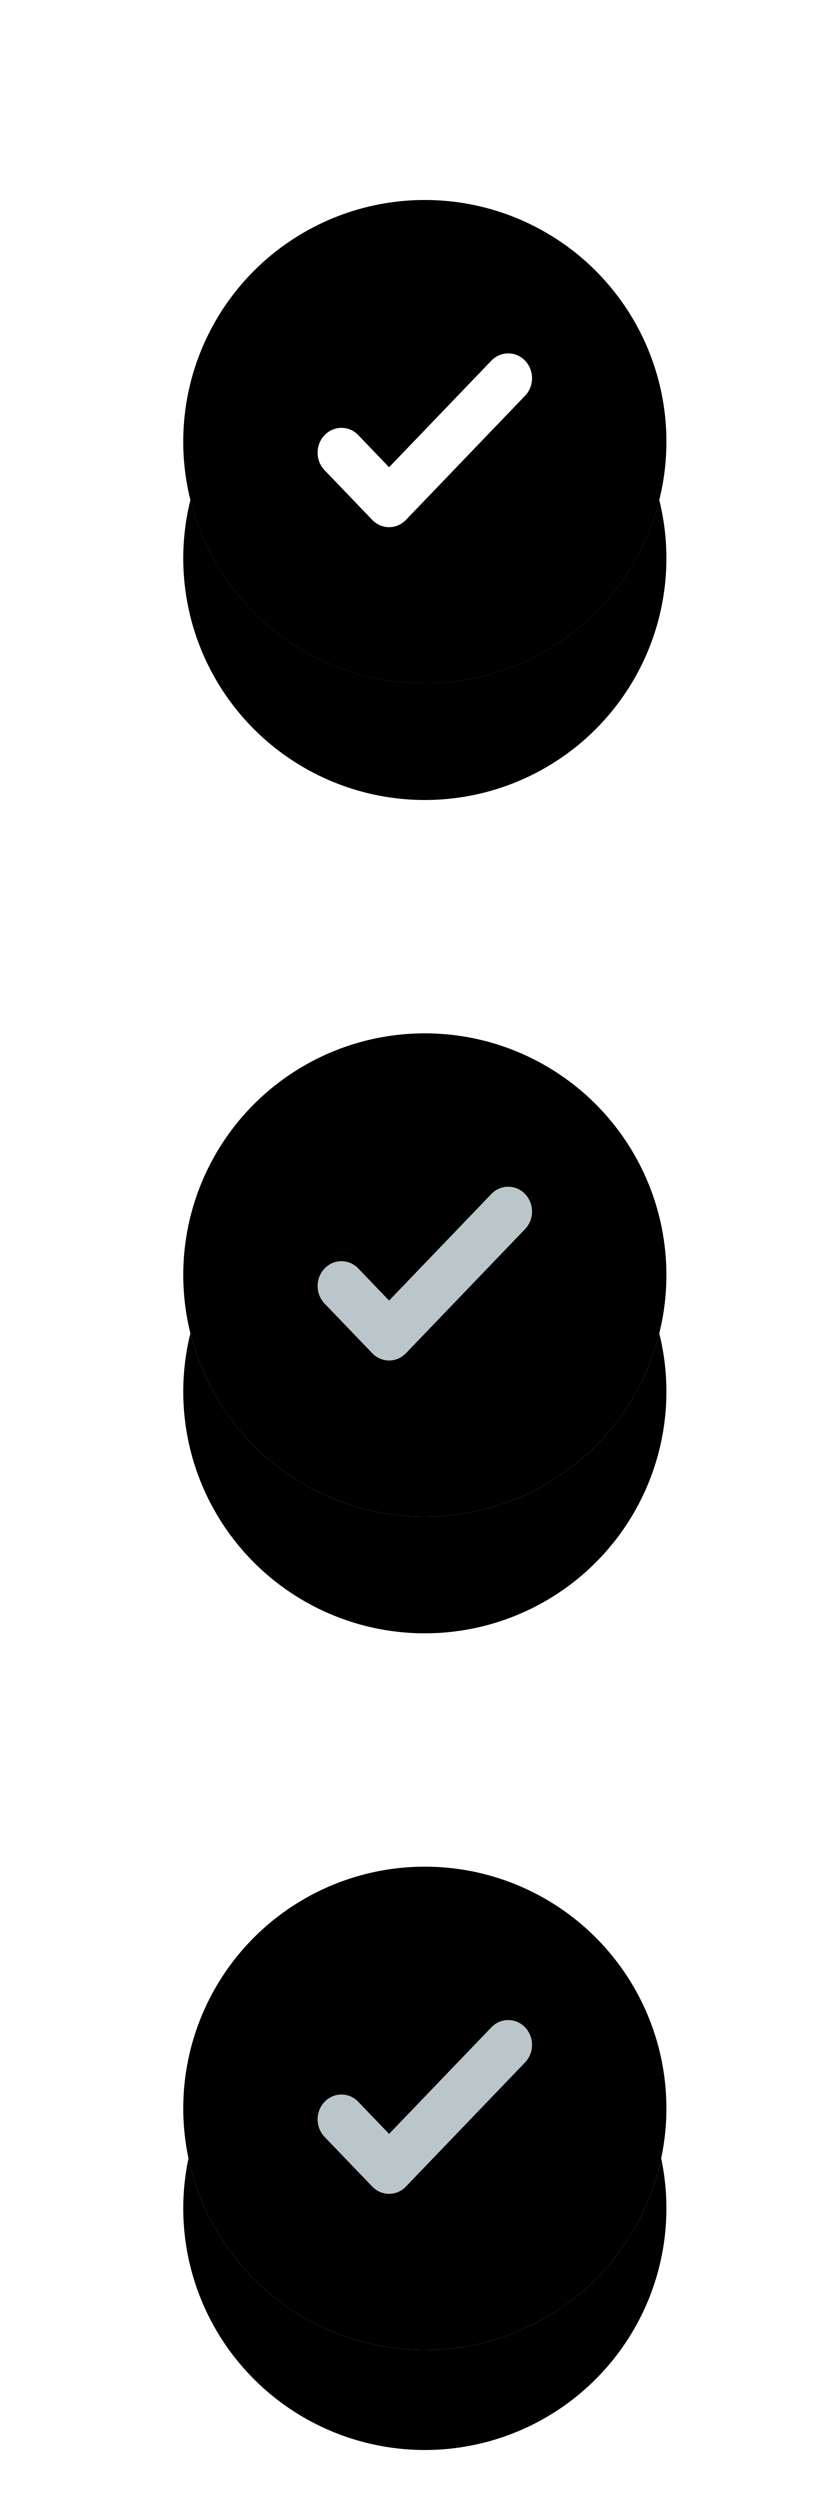<svg xmlns="http://www.w3.org/2000/svg" xmlns:xlink="http://www.w3.org/1999/xlink" width="50" height="150" viewBox="0 0 50 150">
  <defs>
    <linearGradient id="selected-icon-c" x1="50%" x2="50%" y1="100%" y2="0%">
      <stop offset="0%" stop-color="#F9FBFB"/>
      <stop offset="100%" stop-color="#FEFFFF"/>
    </linearGradient>
    <circle id="selected-icon-b" cx="14.5" cy="14.5" r="14.5"/>
    <filter id="selected-icon-a" width="227.6%" height="227.6%" x="-63.8%" y="-39.7%" filterUnits="objectBoundingBox">
      <feOffset dy="6" in="SourceAlpha" result="shadowOffsetOuter1"/>
      <feGaussianBlur in="shadowOffsetOuter1" result="shadowBlurOuter1" stdDeviation="4.5"/>
      <feColorMatrix in="shadowBlurOuter1" result="shadowMatrixOuter1" values="0 0 0 0 0.439   0 0 0 0 0.555   0 0 0 0 0.555  0 0 0 0.137 0"/>
      <feOffset dy="1" in="SourceAlpha" result="shadowOffsetOuter2"/>
      <feGaussianBlur in="shadowOffsetOuter2" result="shadowBlurOuter2" stdDeviation="1"/>
      <feColorMatrix in="shadowBlurOuter2" result="shadowMatrixOuter2" values="0 0 0 0 0.243   0 0 0 0 0.29   0 0 0 0 0.335  0 0 0 0.216 0"/>
      <feMerge>
        <feMergeNode in="shadowMatrixOuter1"/>
        <feMergeNode in="shadowMatrixOuter2"/>
      </feMerge>
    </filter>
    <filter id="selected-icon-d" width="179.3%" height="179.3%" x="-39.7%" y="-15.5%" filterUnits="objectBoundingBox">
      <feOffset dy="1" in="SourceAlpha" result="shadowOffsetInner1"/>
      <feComposite in="shadowOffsetInner1" in2="SourceAlpha" k2="-1" k3="1" operator="arithmetic" result="shadowInnerInner1"/>
      <feColorMatrix in="shadowInnerInner1" result="shadowMatrixInner1" values="0 0 0 0 1   0 0 0 0 1   0 0 0 0 1  0 0 0 1 0"/>
      <feOffset dy="-1" in="SourceAlpha" result="shadowOffsetInner2"/>
      <feComposite in="shadowOffsetInner2" in2="SourceAlpha" k2="-1" k3="1" operator="arithmetic" result="shadowInnerInner2"/>
      <feColorMatrix in="shadowInnerInner2" result="shadowMatrixInner2" values="0 0 0 0 0   0 0 0 0 0   0 0 0 0 0  0 0 0 0.062 0"/>
      <feMerge>
        <feMergeNode in="shadowMatrixInner1"/>
        <feMergeNode in="shadowMatrixInner2"/>
      </feMerge>
    </filter>
    <circle id="selected-icon-f" cx="14.5" cy="14.5" r="14.5"/>
    <filter id="selected-icon-e" width="231%" height="231%" x="-65.5%" y="-44.8%" filterUnits="objectBoundingBox">
      <feOffset dy="3" in="SourceAlpha" result="shadowOffsetOuter1"/>
      <feGaussianBlur in="shadowOffsetOuter1" result="shadowBlurOuter1" stdDeviation="4.5"/>
      <feColorMatrix in="shadowBlurOuter1" result="shadowMatrixOuter1" values="0 0 0 0 0.439   0 0 0 0 0.555   0 0 0 0 0.555  0 0 0 0.137 0"/>
      <feOffset dy="3" in="SourceAlpha" result="shadowOffsetOuter2"/>
      <feGaussianBlur in="shadowOffsetOuter2" result="shadowBlurOuter2" stdDeviation="2"/>
      <feColorMatrix in="shadowBlurOuter2" result="shadowMatrixOuter2" values="0 0 0 0 0.243   0 0 0 0 0.29   0 0 0 0 0.335  0 0 0 0.216 0"/>
      <feMerge>
        <feMergeNode in="shadowMatrixOuter1"/>
        <feMergeNode in="shadowMatrixOuter2"/>
      </feMerge>
    </filter>
    <filter id="selected-icon-g" width="193.1%" height="193.1%" x="-46.6%" y="-25.9%" filterUnits="objectBoundingBox">
      <feOffset dy="1" in="SourceAlpha" result="shadowOffsetInner1"/>
      <feComposite in="shadowOffsetInner1" in2="SourceAlpha" k2="-1" k3="1" operator="arithmetic" result="shadowInnerInner1"/>
      <feColorMatrix in="shadowInnerInner1" result="shadowMatrixInner1" values="0 0 0 0 1   0 0 0 0 1   0 0 0 0 1  0 0 0 1 0"/>
      <feOffset dy="-1" in="SourceAlpha" result="shadowOffsetInner2"/>
      <feComposite in="shadowOffsetInner2" in2="SourceAlpha" k2="-1" k3="1" operator="arithmetic" result="shadowInnerInner2"/>
      <feColorMatrix in="shadowInnerInner2" result="shadowMatrixInner2" values="0 0 0 0 0   0 0 0 0 0   0 0 0 0 0  0 0 0 0.062 0"/>
      <feMerge>
        <feMergeNode in="shadowMatrixInner1"/>
        <feMergeNode in="shadowMatrixInner2"/>
      </feMerge>
    </filter>
    <linearGradient id="selected-icon-j" x1="50%" x2="50%" y1="0%" y2="100%">
      <stop offset="0%" stop-color="#50F983"/>
      <stop offset="100%" stop-color="#42CF6C"/>
    </linearGradient>
    <circle id="selected-icon-i" cx="14.5" cy="14.5" r="14.5"/>
    <filter id="selected-icon-h" width="227.6%" height="227.6%" x="-63.8%" y="-39.7%" filterUnits="objectBoundingBox">
      <feOffset dy="6" in="SourceAlpha" result="shadowOffsetOuter1"/>
      <feGaussianBlur in="shadowOffsetOuter1" result="shadowBlurOuter1" stdDeviation="4.5"/>
      <feColorMatrix in="shadowBlurOuter1" result="shadowMatrixOuter1" values="0 0 0 0 0.048   0 0 0 0 0.334   0 0 0 0 0.188  0 0 0 0.076 0"/>
      <feOffset dy="1" in="SourceAlpha" result="shadowOffsetOuter2"/>
      <feGaussianBlur in="shadowOffsetOuter2" result="shadowBlurOuter2" stdDeviation="1"/>
      <feColorMatrix in="shadowBlurOuter2" result="shadowMatrixOuter2" values="0 0 0 0 0.067   0 0 0 0 0.31   0 0 0 0 0.187  0 0 0 0.221 0"/>
      <feMerge>
        <feMergeNode in="shadowMatrixOuter1"/>
        <feMergeNode in="shadowMatrixOuter2"/>
      </feMerge>
    </filter>
    <filter id="selected-icon-k" width="182.8%" height="182.8%" x="-41.4%" y="-17.2%" filterUnits="objectBoundingBox">
      <feGaussianBlur in="SourceAlpha" result="shadowBlurInner1" stdDeviation=".5"/>
      <feOffset dy="1" in="shadowBlurInner1" result="shadowOffsetInner1"/>
      <feComposite in="shadowOffsetInner1" in2="SourceAlpha" k2="-1" k3="1" operator="arithmetic" result="shadowInnerInner1"/>
      <feColorMatrix in="shadowInnerInner1" result="shadowMatrixInner1" values="0 0 0 0 1   0 0 0 0 1   0 0 0 0 1  0 0 0 0.397 0"/>
      <feOffset dy="-1" in="SourceAlpha" result="shadowOffsetInner2"/>
      <feComposite in="shadowOffsetInner2" in2="SourceAlpha" k2="-1" k3="1" operator="arithmetic" result="shadowInnerInner2"/>
      <feColorMatrix in="shadowInnerInner2" result="shadowMatrixInner2" values="0 0 0 0 0   0 0 0 0 0   0 0 0 0 0  0 0 0 0.062 0"/>
      <feMerge>
        <feMergeNode in="shadowMatrixInner1"/>
        <feMergeNode in="shadowMatrixInner2"/>
      </feMerge>
    </filter>
  </defs>
  <g fill="none" fill-rule="evenodd">
    <g transform="translate(11 62)">
      <use fill="#000" filter="url(#selected-icon-a)" xlink:href="#selected-icon-b"/>
      <use fill="url(#selected-icon-c)" xlink:href="#selected-icon-b"/>
      <use fill="#000" filter="url(#selected-icon-d)" xlink:href="#selected-icon-b"/>
      <g fill="#BAC6CA" transform="translate(8 9)">
        <path d="M10.494,0.639 C11.052,0.058 11.958,0.058 12.516,0.639 C13.075,1.221 13.075,2.164 12.516,2.746 L5.366,10.194 C4.808,10.776 3.902,10.776 3.344,10.194 L0.484,7.215 C-0.075,6.633 -0.075,5.69 0.484,5.108 C1.042,4.526 1.948,4.526 2.506,5.108 L4.355,7.034 L10.494,0.639 Z"/>
      </g>
    </g>
    <g transform="translate(11 112)">
      <use fill="#000" filter="url(#selected-icon-e)" xlink:href="#selected-icon-f"/>
      <use fill="url(#selected-icon-c)" xlink:href="#selected-icon-f"/>
      <use fill="#000" filter="url(#selected-icon-g)" xlink:href="#selected-icon-f"/>
      <g fill="#BAC6CA" transform="translate(8 9)">
        <path d="M10.494,0.639 C11.052,0.058 11.958,0.058 12.516,0.639 C13.075,1.221 13.075,2.164 12.516,2.746 L5.366,10.194 C4.808,10.776 3.902,10.776 3.344,10.194 L0.484,7.215 C-0.075,6.633 -0.075,5.69 0.484,5.108 C1.042,4.526 1.948,4.526 2.506,5.108 L4.355,7.034 L10.494,0.639 Z"/>
      </g>
    </g>
    <g transform="translate(11 12)">
      <use fill="#000" filter="url(#selected-icon-h)" xlink:href="#selected-icon-i"/>
      <use fill="url(#selected-icon-j)" xlink:href="#selected-icon-i"/>
      <use fill="#000" filter="url(#selected-icon-k)" xlink:href="#selected-icon-i"/>
      <g fill="#FFF" transform="translate(8 9)">
        <path d="M10.494,0.639 C11.052,0.058 11.958,0.058 12.516,0.639 C13.075,1.221 13.075,2.164 12.516,2.746 L5.366,10.194 C4.808,10.776 3.902,10.776 3.344,10.194 L0.484,7.215 C-0.075,6.633 -0.075,5.69 0.484,5.108 C1.042,4.526 1.948,4.526 2.506,5.108 L4.355,7.034 L10.494,0.639 Z"/>
      </g>
    </g>
  </g>
</svg>
